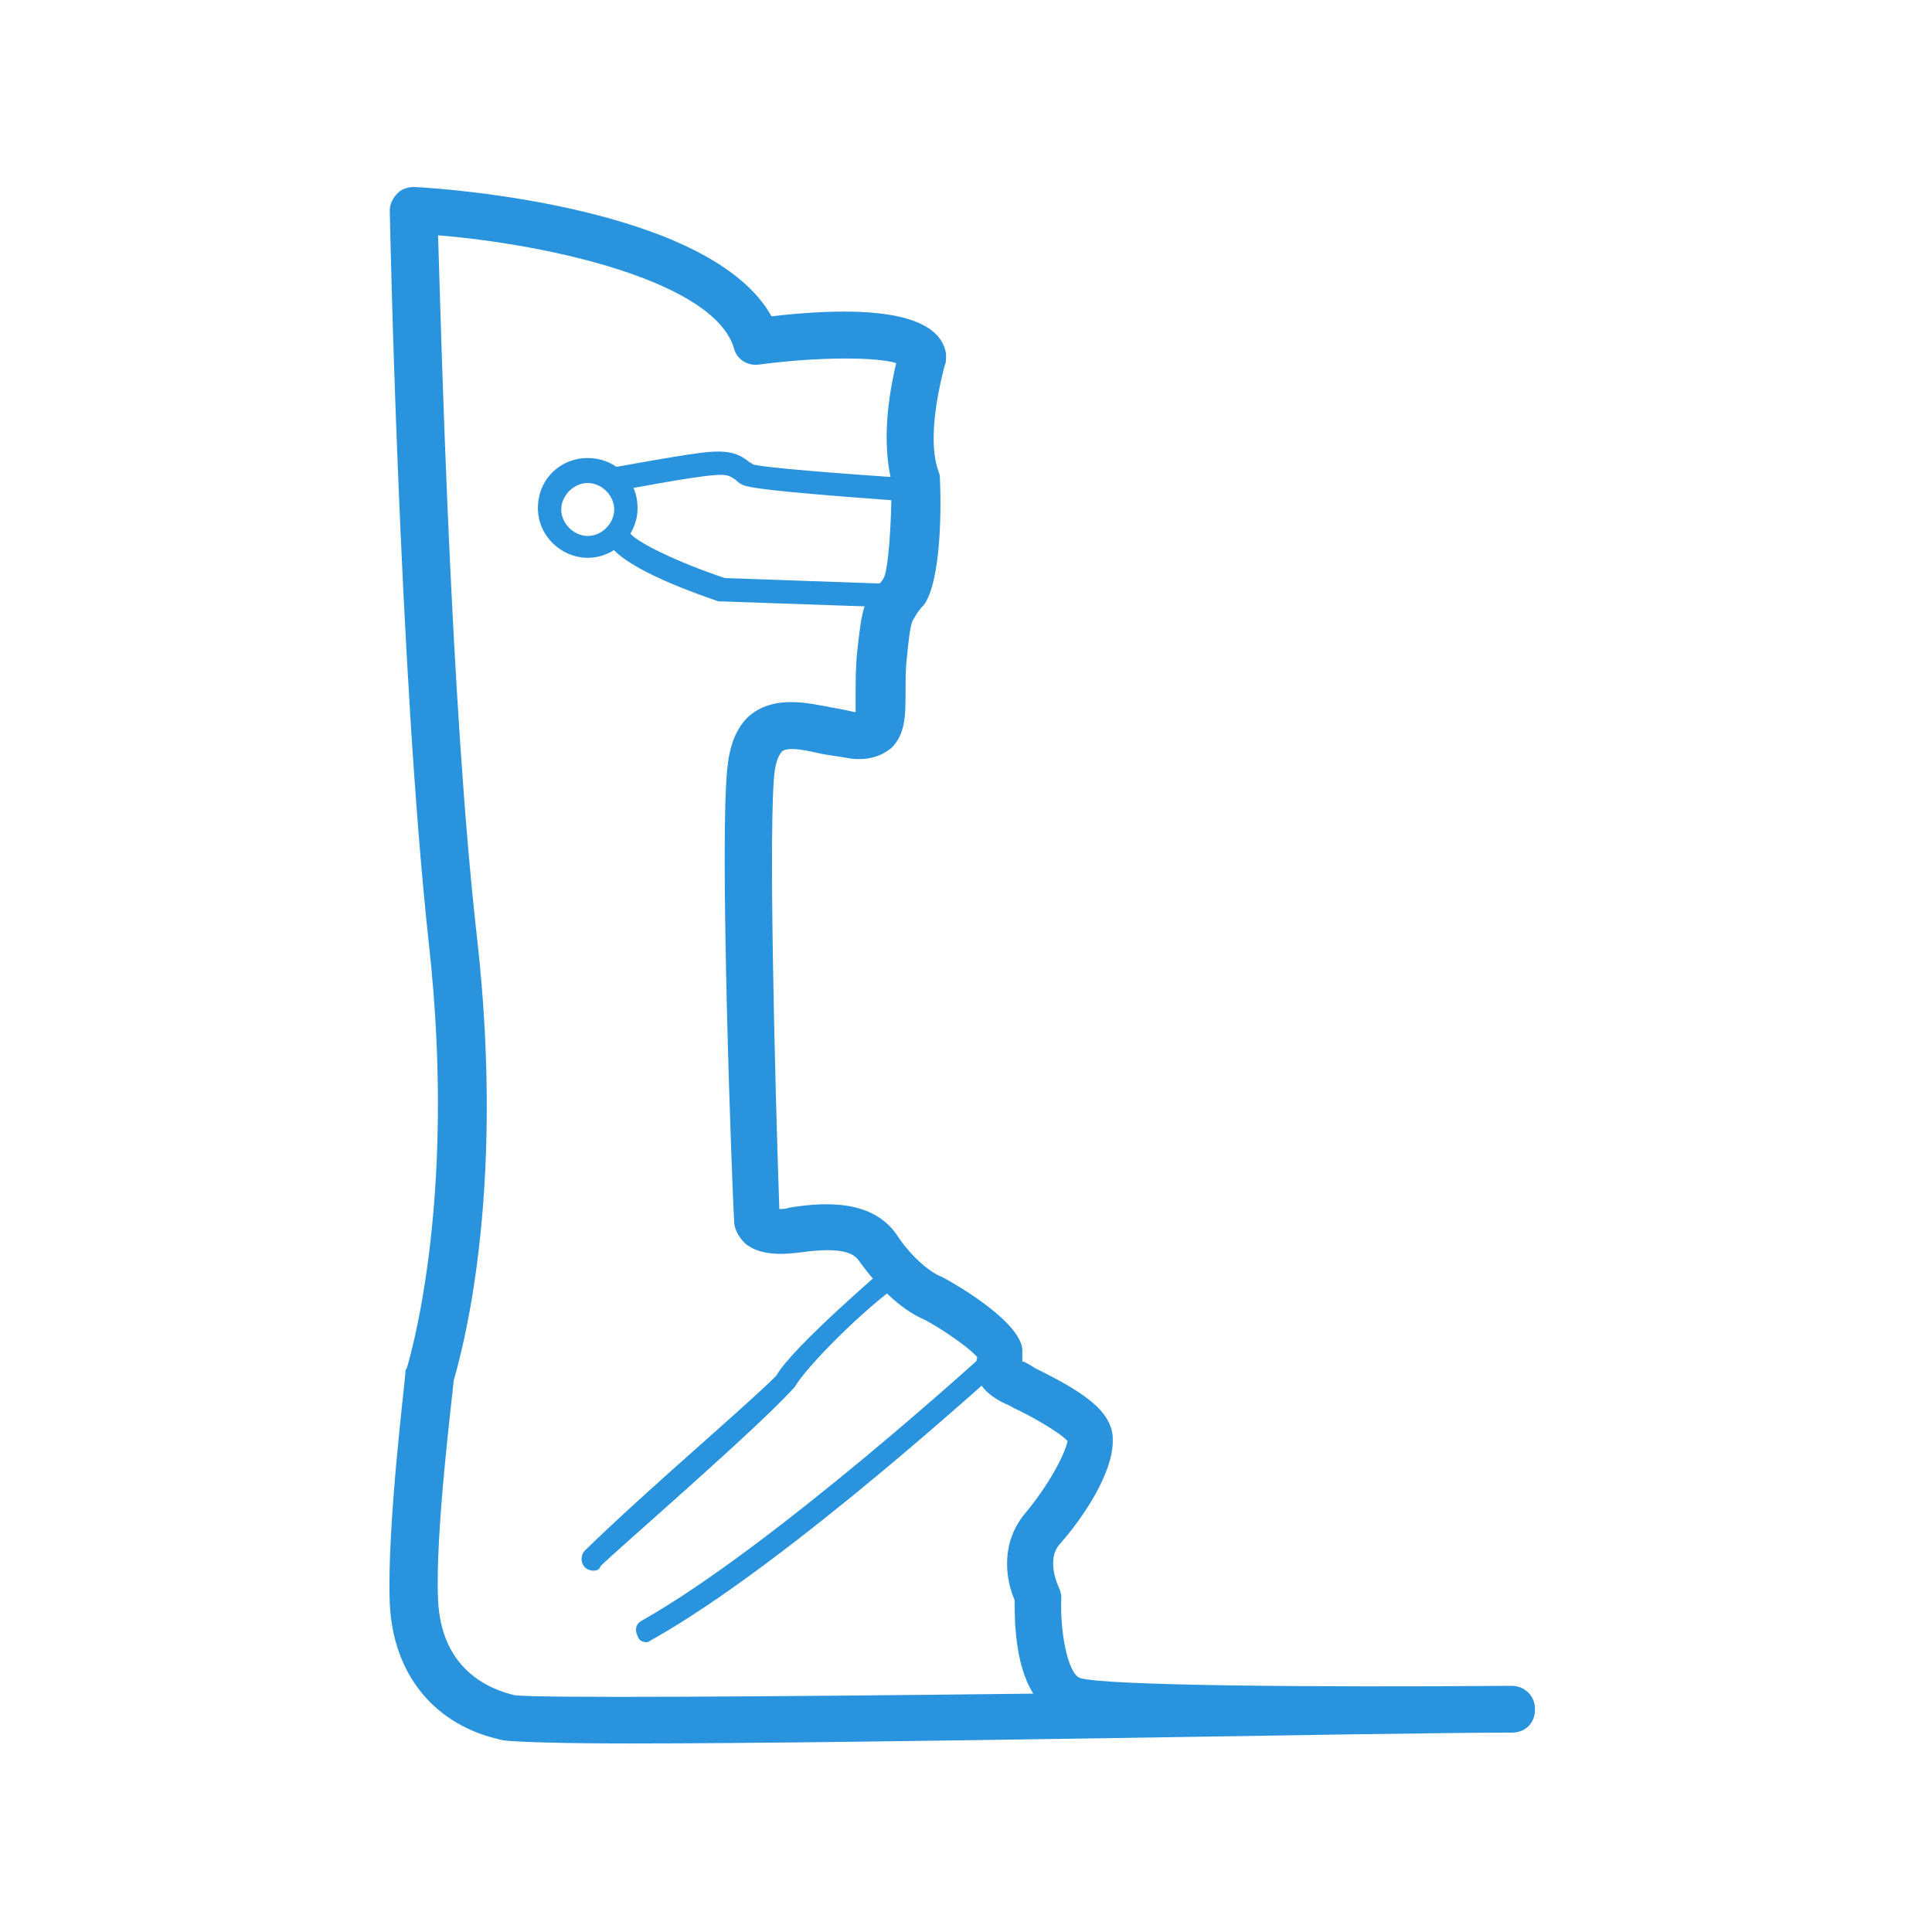 <svg width="24" height="24" viewBox="0 0 24 24" fill="none" xmlns="http://www.w3.org/2000/svg">
<path d="M7.823 21.658C6.971 21.658 6.391 21.639 6.255 21.619C5.404 21.445 4.881 20.806 4.842 19.916C4.804 18.968 5.036 17.129 5.036 17.052C5.036 17.032 5.036 17.013 5.055 16.994C5.055 16.974 5.694 15 5.326 11.71C4.958 8.323 4.842 2.671 4.842 2.613C4.842 2.535 4.881 2.458 4.939 2.4C4.997 2.342 5.074 2.323 5.152 2.323C5.539 2.342 8.829 2.574 9.584 3.929C10.939 3.774 11.675 3.929 11.752 4.393C11.752 4.413 11.752 4.432 11.752 4.432C11.752 4.471 11.752 4.51 11.733 4.548C11.558 5.226 11.578 5.632 11.655 5.845C11.655 5.864 11.675 5.884 11.675 5.923C11.694 6.29 11.694 7.2 11.481 7.51C11.423 7.568 11.384 7.626 11.365 7.664C11.326 7.723 11.307 7.742 11.268 8.148C11.249 8.303 11.249 8.458 11.249 8.593C11.249 8.884 11.249 9.116 11.075 9.29C10.958 9.387 10.803 9.445 10.591 9.426C10.475 9.406 10.339 9.387 10.223 9.368C10.049 9.329 9.816 9.271 9.72 9.329C9.681 9.368 9.642 9.445 9.623 9.581C9.545 10.2 9.623 13.316 9.681 15.019C9.72 15.019 9.758 15.019 9.816 15C10.3 14.922 10.842 14.922 11.133 15.329C11.307 15.6 11.539 15.793 11.675 15.851C11.694 15.851 12.662 16.374 12.7 16.761C12.7 16.819 12.7 16.877 12.7 16.916H12.72C12.758 16.935 12.797 16.955 12.855 16.994C13.397 17.264 13.842 17.516 13.823 17.903C13.823 18.29 13.475 18.832 13.165 19.181C12.991 19.374 13.146 19.703 13.146 19.703C13.165 19.742 13.184 19.8 13.184 19.839C13.165 20.264 13.262 20.787 13.416 20.845C13.726 20.942 16.397 20.961 18.778 20.942C18.933 20.942 19.068 21.058 19.068 21.232C19.068 21.406 18.952 21.523 18.778 21.523C17.229 21.523 10.823 21.658 7.823 21.658ZM5.636 17.148C5.616 17.381 5.404 19.045 5.442 19.877C5.481 20.729 6.062 20.981 6.391 21.058C6.662 21.097 9.565 21.077 12.836 21.039C12.604 20.671 12.604 20.11 12.604 19.877C12.487 19.606 12.429 19.161 12.739 18.794C13.029 18.445 13.223 18.077 13.262 17.903C13.165 17.787 12.739 17.555 12.604 17.497C12.546 17.458 12.487 17.439 12.449 17.419C12.12 17.245 12.1 17.052 12.139 16.858C12.023 16.723 11.616 16.451 11.442 16.374C11.191 16.258 10.9 15.987 10.668 15.658C10.571 15.523 10.339 15.503 9.913 15.561C9.604 15.6 9.391 15.561 9.255 15.445C9.178 15.368 9.12 15.271 9.12 15.174C9.1 14.903 8.926 10.316 9.042 9.484C9.081 9.174 9.197 8.961 9.371 8.845C9.662 8.652 10.029 8.729 10.32 8.787C10.436 8.806 10.533 8.826 10.61 8.845C10.629 8.845 10.629 8.845 10.629 8.845C10.629 8.787 10.629 8.671 10.629 8.593C10.629 8.458 10.629 8.284 10.649 8.09C10.707 7.568 10.726 7.471 10.9 7.277C10.92 7.258 10.958 7.219 10.978 7.181C11.036 7.064 11.075 6.523 11.075 5.981C10.978 5.574 10.997 5.09 11.133 4.51C10.881 4.432 10.146 4.432 9.429 4.529C9.294 4.548 9.158 4.471 9.12 4.335C8.887 3.503 6.855 3.039 5.442 2.923C5.481 4.161 5.597 8.748 5.926 11.652C6.294 14.903 5.713 16.877 5.636 17.148Z" fill="#2993DD"/>
<path d="M11.307 6.232C10.01 6.135 9.313 6.077 9.217 6.019C9.178 6 9.159 5.981 9.139 5.961C9.081 5.923 9.042 5.884 8.868 5.903C8.578 5.923 7.688 6.097 7.668 6.097C7.591 6.116 7.513 6.058 7.494 5.981C7.475 5.903 7.533 5.826 7.61 5.806C7.649 5.806 8.539 5.632 8.829 5.613C9.081 5.594 9.197 5.652 9.294 5.729C9.313 5.748 9.333 5.748 9.352 5.768C9.449 5.806 10.436 5.884 11.307 5.942C11.384 5.942 11.442 6.019 11.442 6.097C11.462 6.174 11.384 6.232 11.307 6.232Z" fill="#2993DD"/>
<path d="M7.301 6.929C6.972 6.929 6.682 6.658 6.682 6.31C6.682 5.961 6.953 5.69 7.301 5.69C7.649 5.69 7.92 5.961 7.92 6.31C7.92 6.658 7.63 6.929 7.301 6.929ZM7.301 6C7.127 6 6.972 6.155 6.972 6.329C6.972 6.503 7.127 6.658 7.301 6.658C7.475 6.658 7.63 6.503 7.63 6.329C7.63 6.155 7.475 6 7.301 6Z" fill="#2993DD"/>
<path d="M11.191 7.548L8.966 7.471C8.946 7.471 8.946 7.471 8.927 7.471C7.456 6.968 7.514 6.677 7.533 6.6C7.553 6.522 7.63 6.464 7.708 6.484C7.785 6.503 7.824 6.561 7.824 6.619C7.901 6.735 8.424 6.987 9.004 7.181L11.191 7.258C11.269 7.258 11.327 7.335 11.327 7.413C11.327 7.49 11.269 7.548 11.191 7.548Z" fill="#2993DD"/>
<path d="M7.365 19.511C7.326 19.511 7.288 19.491 7.268 19.472C7.21 19.414 7.21 19.317 7.268 19.259C8.062 18.485 9.256 17.478 9.643 17.09C9.837 16.742 10.965 15.775 11.1 15.659C11.159 15.62 11.255 15.64 11.294 15.698C11.333 15.756 11.313 15.853 11.255 15.891C10.694 16.278 9.992 17.013 9.875 17.226C9.43 17.729 7.655 19.259 7.462 19.453C7.442 19.511 7.404 19.511 7.365 19.511Z" fill="#2993DD"/>
<path d="M8.036 20.4C7.978 20.4 7.939 20.381 7.92 20.322C7.881 20.245 7.9 20.168 7.978 20.129C9.623 19.2 12.294 16.761 12.313 16.742C12.371 16.684 12.468 16.684 12.507 16.742C12.565 16.8 12.565 16.897 12.507 16.935C12.391 17.032 9.797 19.413 8.113 20.361C8.075 20.381 8.055 20.4 8.036 20.4Z" fill="#2993DD"/>
</svg>

